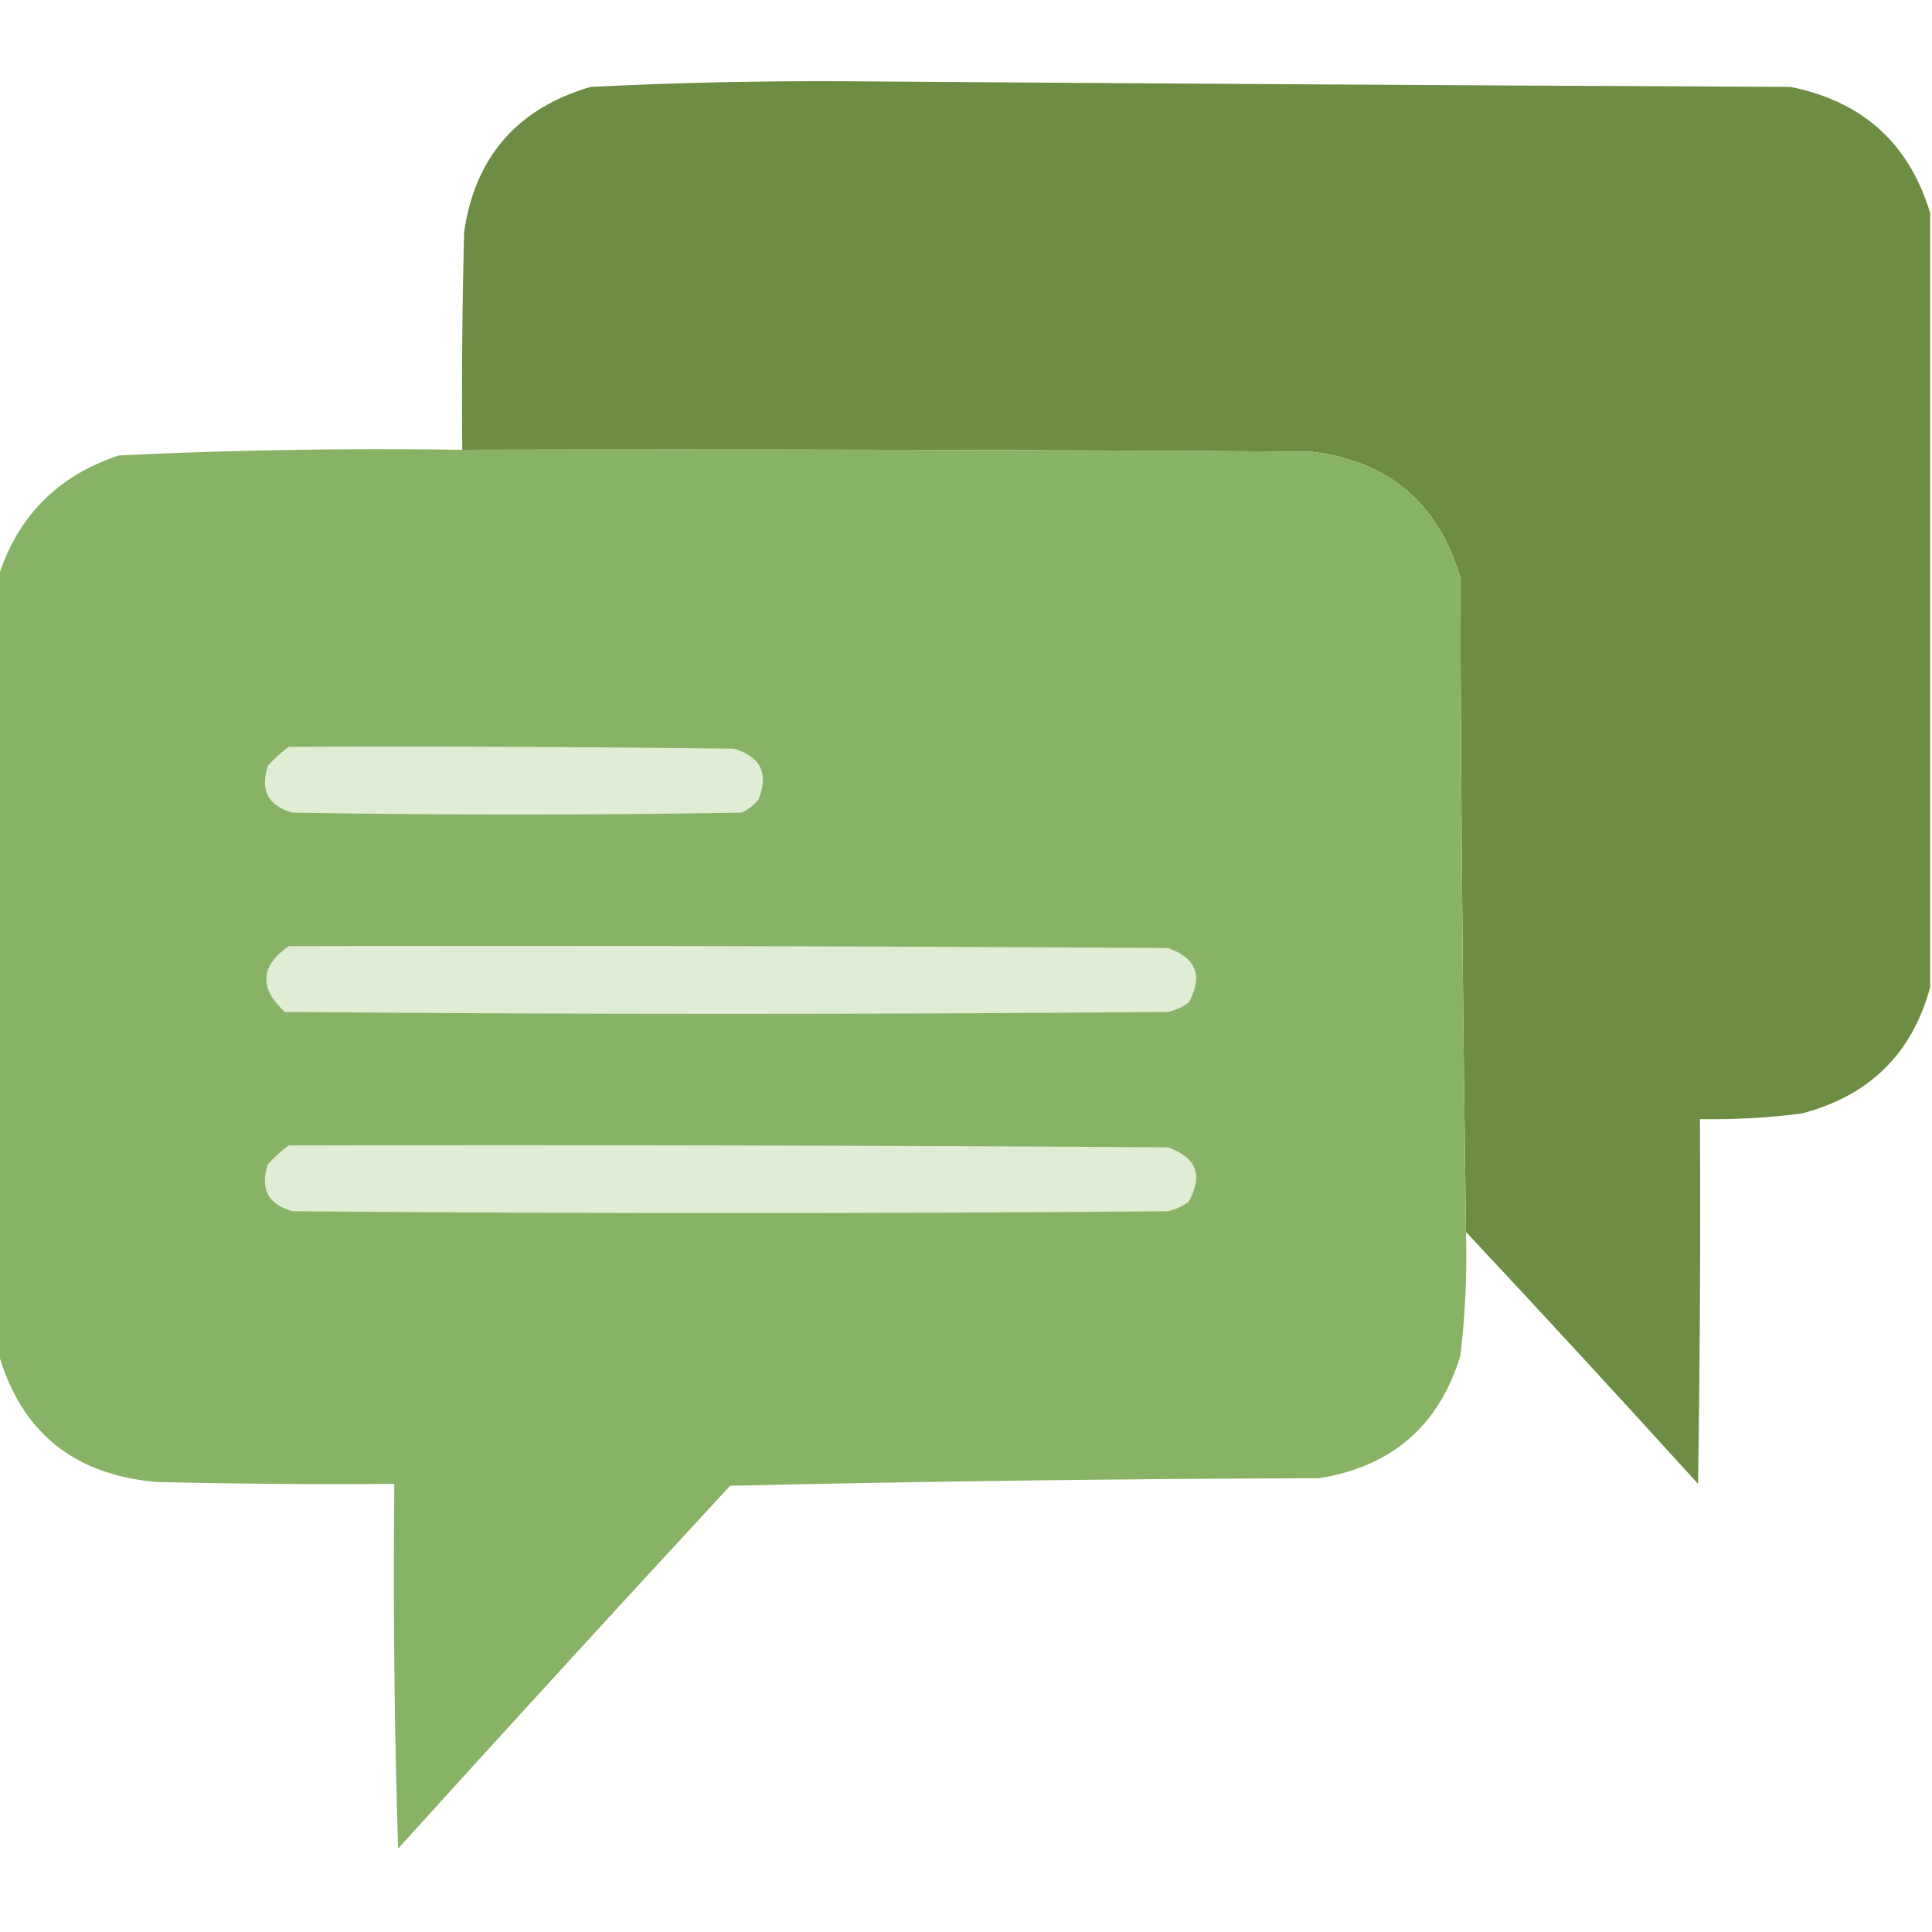 <svg width="100" height="100" viewBox="0 0 100 100" fill="none" xmlns="http://www.w3.org/2000/svg">
<g clip-path="url(#clip0_2588_4079)">
<path opacity="0.993" fill-rule="evenodd" clip-rule="evenodd" d="M99.903 11.018C99.903 24.383 99.903 37.748 99.903 51.113C98.96 54.55 96.746 56.724 93.262 57.633C91.512 57.86 89.754 57.957 87.989 57.925C88.021 64.218 87.989 70.511 87.891 76.805C83.913 72.419 79.909 68.073 75.879 63.764C75.718 52.489 75.62 41.2 75.587 29.898C74.442 26.031 71.87 23.857 67.872 23.377C53.223 23.28 38.575 23.247 23.926 23.28C23.894 19.517 23.926 15.754 24.024 11.991C24.602 8.106 26.783 5.609 30.567 4.498C34.988 4.278 39.415 4.181 43.848 4.206C60.124 4.326 76.4 4.423 92.676 4.498C96.406 5.248 98.815 7.421 99.903 11.018Z" fill="#6D8C44"/>
<path opacity="0.995" fill-rule="evenodd" clip-rule="evenodd" d="M23.926 23.28C38.574 23.247 53.223 23.28 67.871 23.377C71.87 23.857 74.441 26.031 75.586 29.898C75.619 41.2 75.717 52.489 75.879 63.764C75.941 65.913 75.844 68.054 75.586 70.187C74.471 73.81 72.029 75.918 68.262 76.513C58.104 76.542 47.947 76.672 37.793 76.902C32.028 83.133 26.299 89.394 20.605 95.684C20.41 89.392 20.345 83.099 20.41 76.804C16.308 76.837 12.207 76.804 8.105 76.707C3.801 76.341 1.067 74.103 -0.098 69.992C-0.098 56.627 -0.098 43.263 -0.098 29.898C0.895 26.735 2.978 24.626 6.152 23.572C12.07 23.289 17.994 23.192 23.926 23.28Z" fill="#88B367"/>
<path fill-rule="evenodd" clip-rule="evenodd" d="M14.941 38.656C22.623 38.624 30.306 38.656 37.988 38.753C39.38 39.167 39.803 40.042 39.257 41.381C39.02 41.682 38.727 41.909 38.378 42.062C30.631 42.192 22.884 42.192 15.136 42.062C13.876 41.709 13.452 40.898 13.867 39.629C14.204 39.259 14.562 38.935 14.941 38.656Z" fill="#DFEDD4"/>
<path fill-rule="evenodd" clip-rule="evenodd" d="M14.942 48.972C30.111 48.939 45.28 48.972 60.45 49.069C61.929 49.585 62.287 50.526 61.524 51.891C61.202 52.128 60.844 52.29 60.45 52.378C45.215 52.508 29.981 52.508 14.746 52.378C13.4 51.146 13.465 50.011 14.942 48.972Z" fill="#DFEDD4"/>
<path fill-rule="evenodd" clip-rule="evenodd" d="M14.941 59.287C30.111 59.255 45.28 59.287 60.449 59.385C61.929 59.901 62.287 60.842 61.523 62.207C61.202 62.444 60.843 62.606 60.449 62.693C45.345 62.823 30.241 62.823 15.137 62.693C13.868 62.334 13.445 61.523 13.867 60.261C14.205 59.89 14.563 59.566 14.941 59.287Z" fill="#DFEDD4"/>
</g>
<defs>
<clipPath id="clip0_2588_4079">
<rect width="100" height="99.653" fill="white" transform="translate(0 0.216)"/>
</clipPath>
</defs>
</svg>
